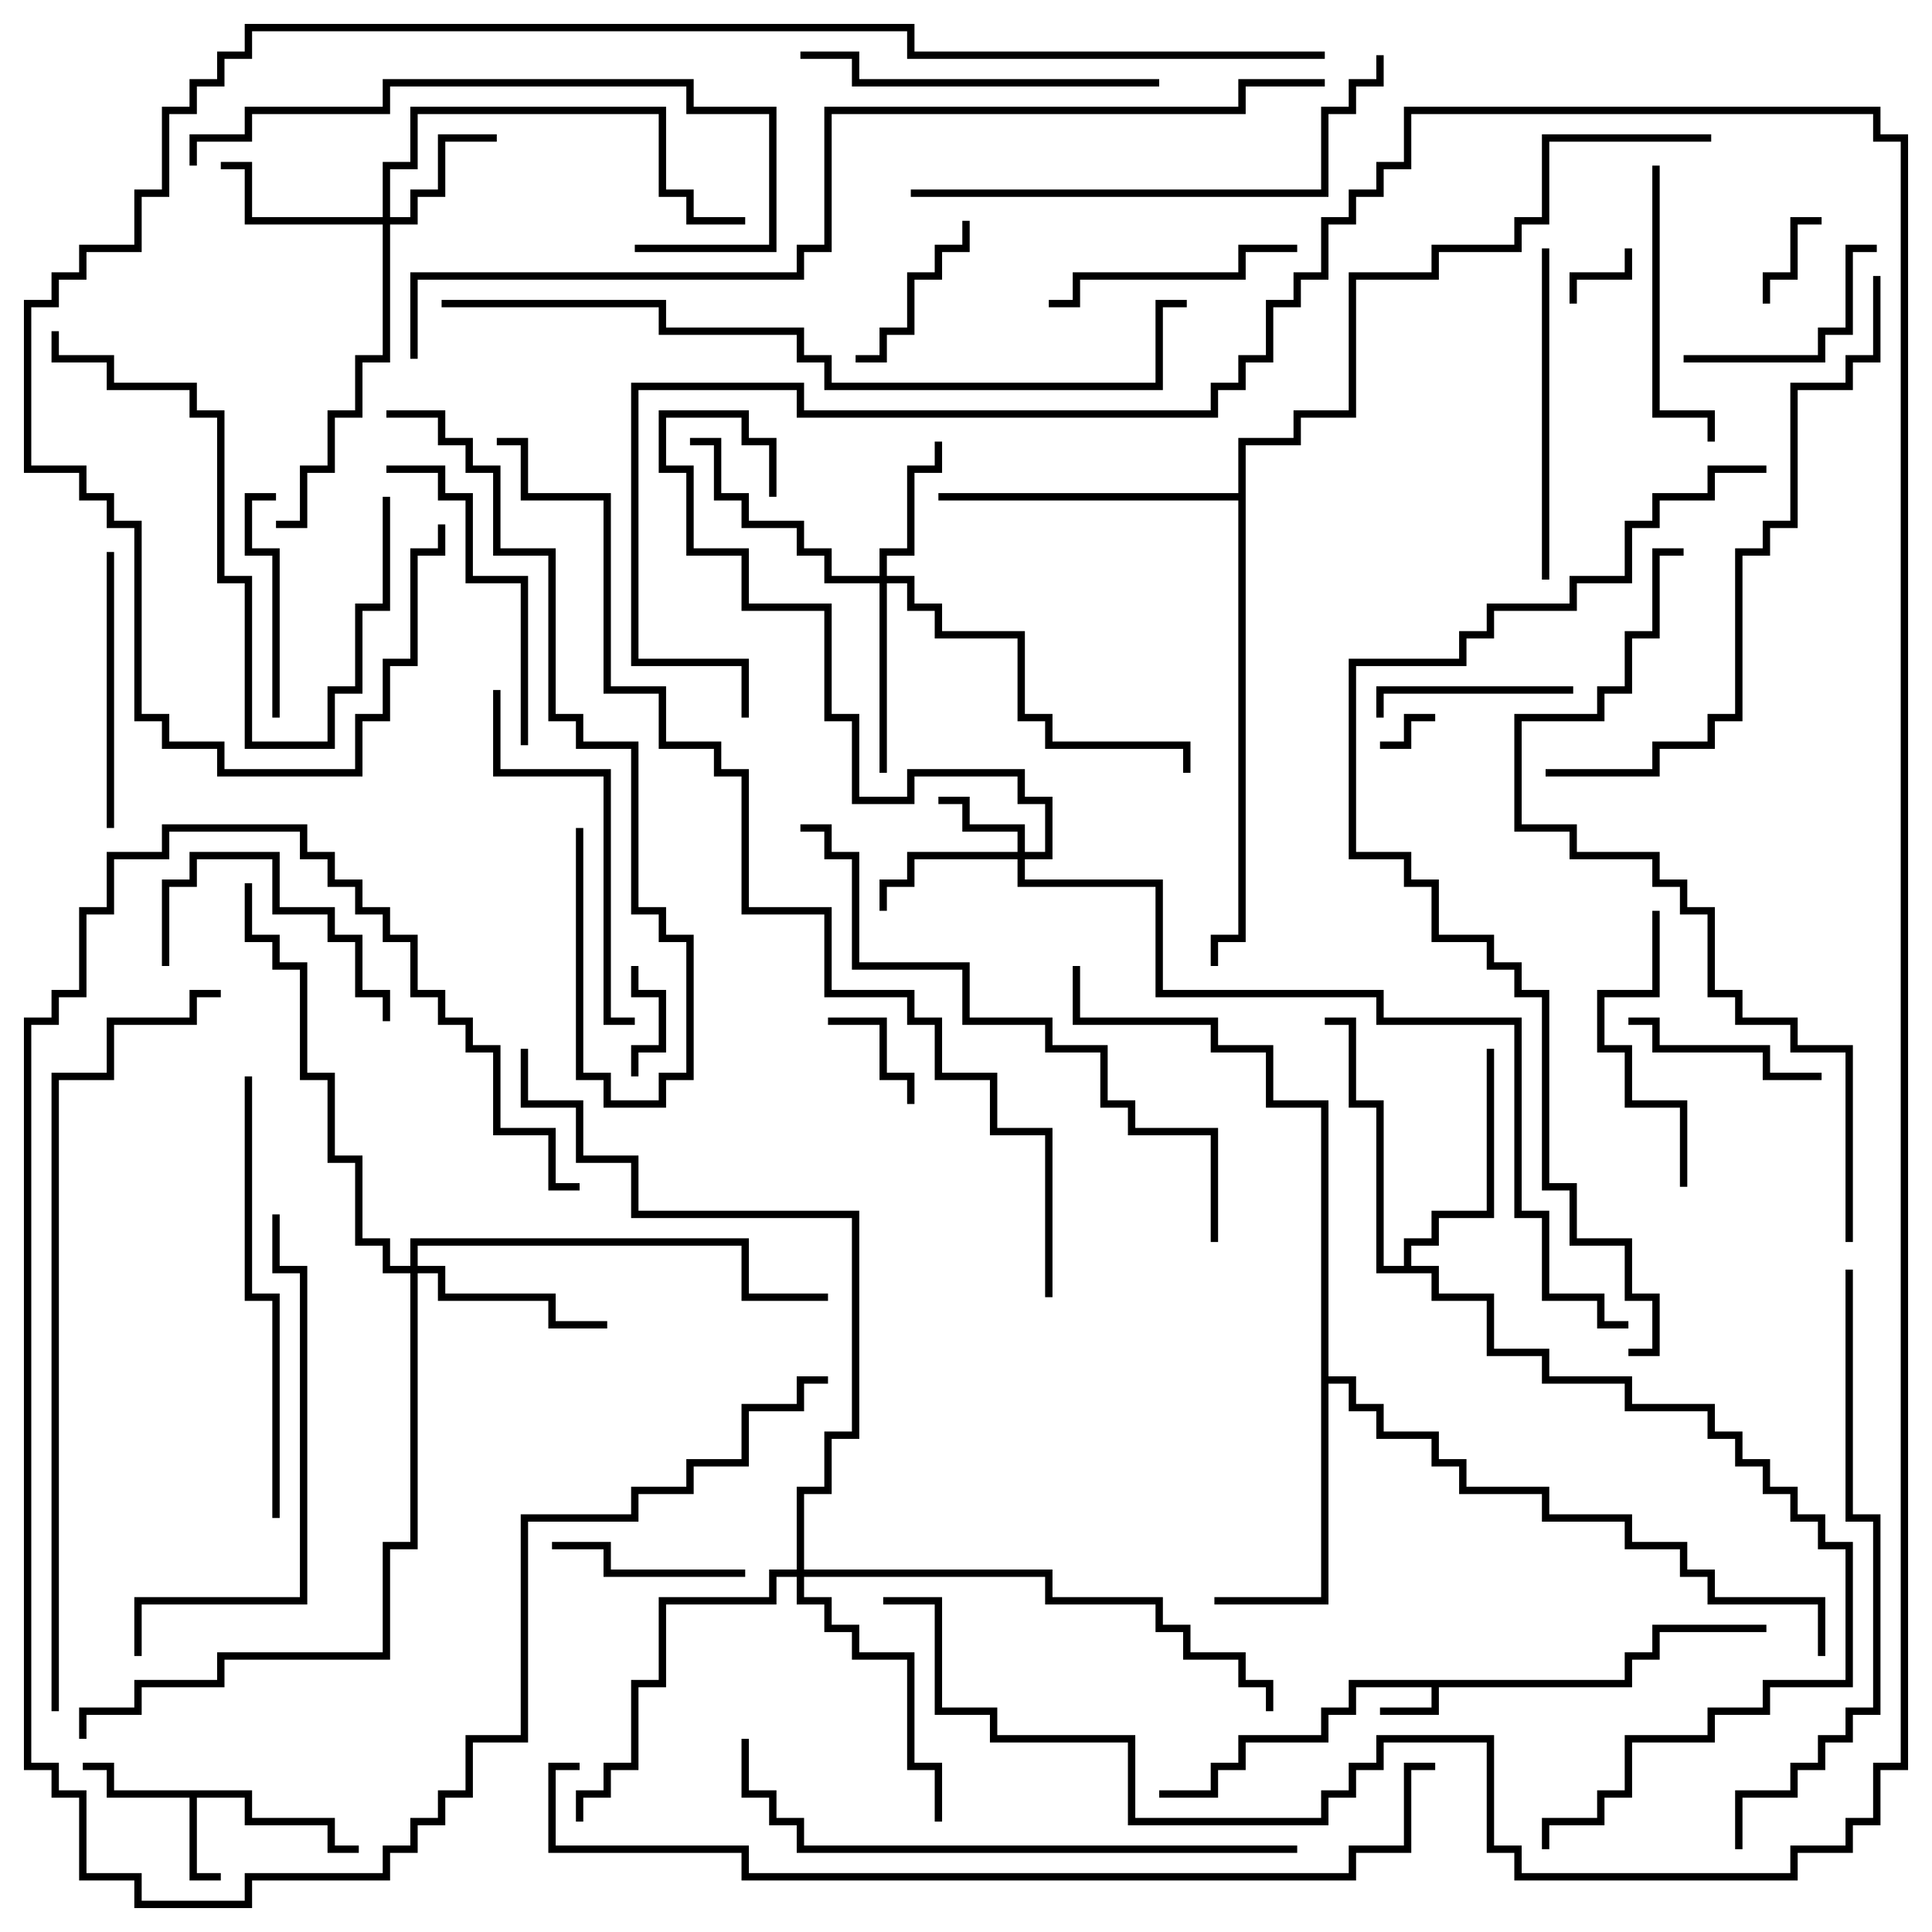 <svg version="1.1" width="105" height="105" xmlns="http://www.w3.org/2000/svg"><path d="M88.3,91.3L88.3,89.8L89.8,89.8L89.8,88.3L96,88.3L96,88.7L90.2,88.7L90.2,90.2L88.7,90.2L88.7,91.7L78.2,91.7L78.2,93.2L75,93.2L75,92.8L77.8,92.8L77.8,91.7L73.7,91.7L73.7,93.2L72.2,93.2L72.2,94.7L67.7,94.7L67.7,96.2L66.2,96.2L66.2,97.7L63,97.7L63,97.3L65.8,97.3L65.8,95.8L67.3,95.8L67.3,94.3L71.8,94.3L71.8,92.8L73.3,92.8L73.3,91.3z" stroke="none"/><path d="M13.7,97.3L13.7,98.8L18.2,98.8L18.2,100.3L19.5,100.3L19.5,100.7L17.8,100.7L17.8,99.2L13.3,99.2L13.3,97.7L10.7,97.7L10.7,101.8L12,101.8L12,102.2L10.3,102.2L10.3,97.7L5.8,97.7L5.8,96.2L4.5,96.2L4.5,95.8L6.2,95.8L6.2,97.3z" stroke="none"/><path d="M76.3,68.8L76.3,67.3L77.8,67.3L77.8,65.8L80.8,65.8L80.8,57L81.2,57L81.2,66.2L78.2,66.2L78.2,67.7L76.7,67.7L76.7,68.8L78.2,68.8L78.2,70.3L81.2,70.3L81.2,73.3L84.2,73.3L84.2,74.8L88.7,74.8L88.7,76.3L93.2,76.3L93.2,77.8L94.7,77.8L94.7,79.3L96.2,79.3L96.2,80.8L97.7,80.8L97.7,82.3L99.2,82.3L99.2,83.8L100.7,83.8L100.7,91.7L96.2,91.7L96.2,93.2L93.2,93.2L93.2,94.7L88.7,94.7L88.7,97.7L87.2,97.7L87.2,99.2L84.2,99.2L84.2,100.5L83.8,100.5L83.8,98.8L86.8,98.8L86.8,97.3L88.3,97.3L88.3,94.3L92.8,94.3L92.8,92.8L95.8,92.8L95.8,91.3L100.3,91.3L100.3,84.2L98.8,84.2L98.8,82.7L97.3,82.7L97.3,81.2L95.8,81.2L95.8,79.7L94.3,79.7L94.3,78.2L92.8,78.2L92.8,76.7L88.3,76.7L88.3,75.2L83.8,75.2L83.8,73.7L80.8,73.7L80.8,70.7L77.8,70.7L77.8,69.2L74.8,69.2L74.8,60.2L73.3,60.2L73.3,55.7L72,55.7L72,55.3L73.7,55.3L73.7,59.8L75.2,59.8L75.2,68.8z" stroke="none"/><path d="M71.8,60.2L68.8,60.2L68.8,57.2L65.8,57.2L65.8,55.7L58.3,55.7L58.3,52.5L58.7,52.5L58.7,55.3L66.2,55.3L66.2,56.8L69.2,56.8L69.2,59.8L72.2,59.8L72.2,74.8L73.7,74.8L73.7,76.3L75.2,76.3L75.2,77.8L78.2,77.8L78.2,79.3L79.7,79.3L79.7,80.8L84.2,80.8L84.2,82.3L88.7,82.3L88.7,83.8L91.7,83.8L91.7,85.3L93.2,85.3L93.2,86.8L99.2,86.8L99.2,90L98.8,90L98.8,87.2L92.8,87.2L92.8,85.7L91.3,85.7L91.3,84.2L88.3,84.2L88.3,82.7L83.8,82.7L83.8,81.2L79.3,81.2L79.3,79.7L77.8,79.7L77.8,78.2L74.8,78.2L74.8,76.7L73.3,76.7L73.3,75.2L72.2,75.2L72.2,87.2L66,87.2L66,86.8L71.8,86.8z" stroke="none"/><path d="M67.3,26.8L67.3,23.8L70.3,23.8L70.3,22.3L73.3,22.3L73.3,14.8L77.8,14.8L77.8,13.3L82.3,13.3L82.3,11.8L83.8,11.8L83.8,7.3L93,7.3L93,7.7L84.2,7.7L84.2,12.2L82.7,12.2L82.7,13.7L78.2,13.7L78.2,15.2L73.7,15.2L73.7,22.7L70.7,22.7L70.7,24.2L67.7,24.2L67.7,51.2L66.2,51.2L66.2,52.5L65.8,52.5L65.8,50.8L67.3,50.8L67.3,27.2L51,27.2L51,26.8z" stroke="none"/><path d="M55.3,46.3L55.3,45.2L52.3,45.2L52.3,43.7L51,43.7L51,43.3L52.7,43.3L52.7,44.8L55.7,44.8L55.7,46.3L56.8,46.3L56.8,43.7L55.3,43.7L55.3,42.2L49.7,42.2L49.7,43.7L46.3,43.7L46.3,39.2L44.8,39.2L44.8,33.2L40.3,33.2L40.3,30.2L37.3,30.2L37.3,25.7L35.8,25.7L35.8,22.3L40.7,22.3L40.7,23.8L42.2,23.8L42.2,27L41.8,27L41.8,24.2L40.3,24.2L40.3,22.7L36.2,22.7L36.2,25.3L37.7,25.3L37.7,29.8L40.7,29.8L40.7,32.8L45.2,32.8L45.2,38.8L46.7,38.8L46.7,43.3L49.3,43.3L49.3,41.8L55.7,41.8L55.7,43.3L57.2,43.3L57.2,46.7L55.7,46.7L55.7,47.8L63.2,47.8L63.2,53.8L75.2,53.8L75.2,55.3L82.7,55.3L82.7,65.8L84.2,65.8L84.2,70.3L87.2,70.3L87.2,71.8L88.5,71.8L88.5,72.2L86.8,72.2L86.8,70.7L83.8,70.7L83.8,66.2L82.3,66.2L82.3,55.7L74.8,55.7L74.8,54.2L62.8,54.2L62.8,48.2L55.3,48.2L55.3,46.7L49.7,46.7L49.7,48.2L48.2,48.2L48.2,49.5L47.8,49.5L47.8,47.8L49.3,47.8L49.3,46.3z" stroke="none"/><path d="M20.8,11.8L20.8,8.8L22.3,8.8L22.3,5.8L36.2,5.8L36.2,10.3L37.7,10.3L37.7,11.8L40.5,11.8L40.5,12.2L37.3,12.2L37.3,10.7L35.8,10.7L35.8,6.2L22.7,6.2L22.7,9.2L21.2,9.2L21.2,11.8L22.3,11.8L22.3,10.3L23.8,10.3L23.8,7.3L27,7.3L27,7.7L24.2,7.7L24.2,10.7L22.7,10.7L22.7,12.2L21.2,12.2L21.2,19.7L19.7,19.7L19.7,22.7L18.2,22.7L18.2,25.7L16.7,25.7L16.7,28.7L15,28.7L15,28.3L16.3,28.3L16.3,25.3L17.8,25.3L17.8,22.3L19.3,22.3L19.3,19.3L20.8,19.3L20.8,12.2L13.3,12.2L13.3,9.2L12,9.2L12,8.8L13.7,8.8L13.7,11.8z" stroke="none"/><path d="M47.8,31.3L47.8,29.8L49.3,29.8L49.3,25.3L50.8,25.3L50.8,24L51.2,24L51.2,25.7L49.7,25.7L49.7,30.2L48.2,30.2L48.2,31.3L49.7,31.3L49.7,32.8L51.2,32.8L51.2,34.3L55.7,34.3L55.7,38.8L57.2,38.8L57.2,40.3L64.7,40.3L64.7,42L64.3,42L64.3,40.7L56.8,40.7L56.8,39.2L55.3,39.2L55.3,34.7L50.8,34.7L50.8,33.2L49.3,33.2L49.3,31.7L48.2,31.7L48.2,42L47.8,42L47.8,31.7L44.8,31.7L44.8,30.2L43.3,30.2L43.3,28.7L40.3,28.7L40.3,27.2L38.8,27.2L38.8,24.2L37.5,24.2L37.5,23.8L39.2,23.8L39.2,26.8L40.7,26.8L40.7,28.3L43.7,28.3L43.7,29.8L45.2,29.8L45.2,31.3z" stroke="none"/><path d="M22.3,68.8L22.3,67.3L40.7,67.3L40.7,70.3L45,70.3L45,70.7L40.3,70.7L40.3,67.7L22.7,67.7L22.7,68.8L24.2,68.8L24.2,70.3L30.2,70.3L30.2,71.8L33,71.8L33,72.2L29.8,72.2L29.8,70.7L23.8,70.7L23.8,69.2L22.7,69.2L22.7,84.2L21.2,84.2L21.2,90.2L12.2,90.2L12.2,91.7L7.7,91.7L7.7,93.2L4.7,93.2L4.7,94.5L4.3,94.5L4.3,92.8L7.3,92.8L7.3,91.3L11.8,91.3L11.8,89.8L20.8,89.8L20.8,83.8L22.3,83.8L22.3,69.2L20.8,69.2L20.8,67.7L19.3,67.7L19.3,63.2L17.8,63.2L17.8,58.7L16.3,58.7L16.3,52.7L14.8,52.7L14.8,51.2L13.3,51.2L13.3,48L13.7,48L13.7,50.8L15.2,50.8L15.2,52.3L16.7,52.3L16.7,58.3L18.2,58.3L18.2,62.8L19.7,62.8L19.7,67.3L21.2,67.3L21.2,68.8z" stroke="none"/><path d="M43.3,85.3L43.3,80.8L44.8,80.8L44.8,77.8L46.3,77.8L46.3,66.2L34.3,66.2L34.3,63.2L31.3,63.2L31.3,60.2L28.3,60.2L28.3,57L28.7,57L28.7,59.8L31.7,59.8L31.7,62.8L34.7,62.8L34.7,65.8L46.7,65.8L46.7,78.2L45.2,78.2L45.2,81.2L43.7,81.2L43.7,85.3L57.2,85.3L57.2,86.8L63.2,86.8L63.2,88.3L64.7,88.3L64.7,89.8L67.7,89.8L67.7,91.3L69.2,91.3L69.2,93L68.8,93L68.8,91.7L67.3,91.7L67.3,90.2L64.3,90.2L64.3,88.7L62.8,88.7L62.8,87.2L56.8,87.2L56.8,85.7L43.7,85.7L43.7,86.8L45.2,86.8L45.2,88.3L46.7,88.3L46.7,89.8L49.7,89.8L49.7,95.8L51.2,95.8L51.2,99L50.8,99L50.8,96.2L49.3,96.2L49.3,90.2L46.3,90.2L46.3,88.7L44.8,88.7L44.8,87.2L43.3,87.2L43.3,85.7L42.2,85.7L42.2,87.2L36.2,87.2L36.2,91.7L34.7,91.7L34.7,96.2L33.2,96.2L33.2,97.7L31.7,97.7L31.7,99L31.3,99L31.3,97.3L32.8,97.3L32.8,95.8L34.3,95.8L34.3,91.3L35.8,91.3L35.8,86.8L41.8,86.8L41.8,85.3z" stroke="none"/><path d="M78,38.8L78,39.2L76.7,39.2L76.7,40.7L75,40.7L75,40.3L76.3,40.3L76.3,38.8z" stroke="none"/><path d="M88.3,13.5L88.7,13.5L88.7,15.2L85.7,15.2L85.7,16.5L85.3,16.5L85.3,14.8L88.3,14.8z" stroke="none"/><path d="M96.2,16.5L95.8,16.5L95.8,14.8L97.3,14.8L97.3,11.8L99,11.8L99,12.2L97.7,12.2L97.7,15.2L96.2,15.2z" stroke="none"/><path d="M34.3,52.5L34.7,52.5L34.7,53.8L36.2,53.8L36.2,57.2L34.7,57.2L34.7,58.5L34.3,58.5L34.3,56.8L35.8,56.8L35.8,54.2L34.3,54.2z" stroke="none"/><path d="M45,55.7L45,55.3L48.2,55.3L48.2,58.3L49.7,58.3L49.7,60L49.3,60L49.3,58.7L47.8,58.7L47.8,55.7z" stroke="none"/><path d="M52.3,12L52.7,12L52.7,13.7L51.2,13.7L51.2,15.2L49.7,15.2L49.7,18.2L48.2,18.2L48.2,19.7L46.5,19.7L46.5,19.3L47.8,19.3L47.8,17.8L49.3,17.8L49.3,14.8L50.8,14.8L50.8,13.3L52.3,13.3z" stroke="none"/><path d="M85.5,37.3L85.5,37.7L75.2,37.7L75.2,39L74.8,39L74.8,37.3z" stroke="none"/><path d="M40.5,85.3L40.5,85.7L32.8,85.7L32.8,84.2L30,84.2L30,83.8L33.2,83.8L33.2,85.3z" stroke="none"/><path d="M88.5,55.7L88.5,55.3L90.2,55.3L90.2,56.8L96.2,56.8L96.2,58.3L99,58.3L99,58.7L95.8,58.7L95.8,57.2L89.8,57.2L89.8,55.7z" stroke="none"/><path d="M15.2,39L14.8,39L14.8,30.2L13.3,30.2L13.3,26.8L15,26.8L15,27.2L13.7,27.2L13.7,29.8L15.2,29.8z" stroke="none"/><path d="M91.5,19.7L91.5,19.3L98.8,19.3L98.8,17.8L100.3,17.8L100.3,13.3L102,13.3L102,13.7L100.7,13.7L100.7,18.2L99.2,18.2L99.2,19.7z" stroke="none"/><path d="M9.2,52.5L8.8,52.5L8.8,47.8L10.3,47.8L10.3,46.3L15.2,46.3L15.2,49.3L18.2,49.3L18.2,50.8L19.7,50.8L19.7,53.8L21.2,53.8L21.2,55.5L20.8,55.5L20.8,54.2L19.3,54.2L19.3,51.2L17.8,51.2L17.8,49.7L14.8,49.7L14.8,46.7L10.7,46.7L10.7,48.2L9.2,48.2z" stroke="none"/><path d="M57,16.7L57,16.3L58.3,16.3L58.3,14.8L67.3,14.8L67.3,13.3L70.5,13.3L70.5,13.7L67.7,13.7L67.7,15.2L58.7,15.2L58.7,16.7z" stroke="none"/><path d="M6.2,45L5.8,45L5.8,30L6.2,30z" stroke="none"/><path d="M89.8,49.5L90.2,49.5L90.2,54.2L87.2,54.2L87.2,56.8L88.7,56.8L88.7,59.8L91.7,59.8L91.7,64.5L91.3,64.5L91.3,60.2L88.3,60.2L88.3,57.2L86.8,57.2L86.8,53.8L89.8,53.8z" stroke="none"/><path d="M89.8,9L90.2,9L90.2,22.3L93.2,22.3L93.2,24L92.8,24L92.8,22.7L89.8,22.7z" stroke="none"/><path d="M28.7,40.5L28.3,40.5L28.3,31.7L25.3,31.7L25.3,27.2L23.8,27.2L23.8,25.7L21,25.7L21,25.3L24.2,25.3L24.2,26.8L25.7,26.8L25.7,31.3L28.7,31.3z" stroke="none"/><path d="M45,74.8L45,75.2L43.7,75.2L43.7,76.7L40.7,76.7L40.7,79.7L37.7,79.7L37.7,81.2L34.7,81.2L34.7,82.7L28.7,82.7L28.7,94.7L25.7,94.7L25.7,97.7L24.2,97.7L24.2,99.2L22.7,99.2L22.7,100.7L21.2,100.7L21.2,102.2L13.7,102.2L13.7,103.7L7.3,103.7L7.3,102.2L4.3,102.2L4.3,97.7L2.8,97.7L2.8,96.2L1.3,96.2L1.3,55.3L2.8,55.3L2.8,53.8L4.3,53.8L4.3,49.3L5.8,49.3L5.8,46.3L8.8,46.3L8.8,44.8L16.7,44.8L16.7,46.3L18.2,46.3L18.2,47.8L19.7,47.8L19.7,49.3L21.2,49.3L21.2,50.8L22.7,50.8L22.7,53.8L24.2,53.8L24.2,55.3L25.7,55.3L25.7,56.8L27.2,56.8L27.2,61.3L30.2,61.3L30.2,64.3L31.5,64.3L31.5,64.7L29.8,64.7L29.8,61.7L26.8,61.7L26.8,57.2L25.3,57.2L25.3,55.7L23.8,55.7L23.8,54.2L22.3,54.2L22.3,51.2L20.8,51.2L20.8,49.7L19.3,49.7L19.3,48.2L17.8,48.2L17.8,46.7L16.3,46.7L16.3,45.2L9.2,45.2L9.2,46.7L6.2,46.7L6.2,49.7L4.7,49.7L4.7,54.2L3.2,54.2L3.2,55.7L1.7,55.7L1.7,95.8L3.2,95.8L3.2,97.3L4.7,97.3L4.7,101.8L7.7,101.8L7.7,103.3L13.3,103.3L13.3,101.8L20.8,101.8L20.8,100.3L22.3,100.3L22.3,98.8L23.8,98.8L23.8,97.3L25.3,97.3L25.3,94.3L28.3,94.3L28.3,82.3L34.3,82.3L34.3,80.8L37.3,80.8L37.3,79.3L40.3,79.3L40.3,76.3L43.3,76.3L43.3,74.8z" stroke="none"/><path d="M83.8,13.5L84.2,13.5L84.2,31.5L83.8,31.5z" stroke="none"/><path d="M34.5,55.3L34.5,55.7L32.8,55.7L32.8,42.2L26.8,42.2L26.8,37.5L27.2,37.5L27.2,41.8L33.2,41.8L33.2,55.3z" stroke="none"/><path d="M63,4.3L63,4.7L46.3,4.7L46.3,3.2L43.5,3.2L43.5,2.8L46.7,2.8L46.7,4.3z" stroke="none"/><path d="M20.8,27L21.2,27L21.2,33.2L19.7,33.2L19.7,37.7L18.2,37.7L18.2,40.7L13.3,40.7L13.3,31.7L11.8,31.7L11.8,22.7L10.3,22.7L10.3,21.2L5.8,21.2L5.8,19.7L2.8,19.7L2.8,18L3.2,18L3.2,19.3L6.2,19.3L6.2,20.8L10.7,20.8L10.7,22.3L12.2,22.3L12.2,31.3L13.7,31.3L13.7,40.3L17.8,40.3L17.8,37.3L19.3,37.3L19.3,32.8L20.8,32.8z" stroke="none"/><path d="M15.2,82.5L14.8,82.5L14.8,70.7L13.3,70.7L13.3,58.5L13.7,58.5L13.7,70.3L15.2,70.3z" stroke="none"/><path d="M10.7,9L10.3,9L10.3,7.3L13.3,7.3L13.3,5.8L20.8,5.8L20.8,4.3L37.7,4.3L37.7,5.8L42.2,5.8L42.2,13.7L34.5,13.7L34.5,13.3L41.8,13.3L41.8,6.2L37.3,6.2L37.3,4.7L21.2,4.7L21.2,6.2L13.7,6.2L13.7,7.7L10.7,7.7z" stroke="none"/><path d="M21,22.7L21,22.3L24.2,22.3L24.2,23.8L25.7,23.8L25.7,25.3L27.2,25.3L27.2,29.8L30.2,29.8L30.2,38.8L31.7,38.8L31.7,40.3L34.7,40.3L34.7,49.3L36.2,49.3L36.2,50.8L37.7,50.8L37.7,58.7L36.2,58.7L36.2,60.2L32.8,60.2L32.8,58.7L31.3,58.7L31.3,45L31.7,45L31.7,58.3L33.2,58.3L33.2,59.8L35.8,59.8L35.8,58.3L37.3,58.3L37.3,51.2L35.8,51.2L35.8,49.7L34.3,49.7L34.3,40.7L31.3,40.7L31.3,39.2L29.8,39.2L29.8,30.2L26.8,30.2L26.8,25.7L25.3,25.7L25.3,24.2L23.8,24.2L23.8,22.7z" stroke="none"/><path d="M14.8,66L15.2,66L15.2,68.8L16.7,68.8L16.7,87.2L7.7,87.2L7.7,90L7.3,90L7.3,86.8L16.3,86.8L16.3,69.2L14.8,69.2z" stroke="none"/><path d="M49.5,10.7L49.5,10.3L71.8,10.3L71.8,5.8L73.3,5.8L73.3,4.3L74.8,4.3L74.8,3L75.2,3L75.2,4.7L73.7,4.7L73.7,6.2L72.2,6.2L72.2,10.7z" stroke="none"/><path d="M70.5,100.3L70.5,100.7L43.3,100.7L43.3,99.2L41.8,99.2L41.8,97.7L40.3,97.7L40.3,94.5L40.7,94.5L40.7,97.3L42.2,97.3L42.2,98.8L43.7,98.8L43.7,100.3z" stroke="none"/><path d="M66.2,67.5L65.8,67.5L65.8,61.7L61.3,61.7L61.3,60.2L59.8,60.2L59.8,57.2L56.8,57.2L56.8,55.7L52.3,55.7L52.3,52.7L46.3,52.7L46.3,46.7L44.8,46.7L44.8,45.2L43.5,45.2L43.5,44.8L45.2,44.8L45.2,46.3L46.7,46.3L46.7,52.3L52.7,52.3L52.7,55.3L57.2,55.3L57.2,56.8L60.2,56.8L60.2,59.8L61.7,59.8L61.7,61.3L66.2,61.3z" stroke="none"/><path d="M100.3,69L100.7,69L100.7,82.3L102.2,82.3L102.2,93.2L100.7,93.2L100.7,94.7L99.2,94.7L99.2,96.2L97.7,96.2L97.7,97.7L94.7,97.7L94.7,100.5L94.3,100.5L94.3,97.3L97.3,97.3L97.3,95.8L98.8,95.8L98.8,94.3L100.3,94.3L100.3,92.8L101.8,92.8L101.8,82.7L100.3,82.7z" stroke="none"/><path d="M84,42.2L84,41.8L89.8,41.8L89.8,40.3L92.8,40.3L92.8,38.8L94.3,38.8L94.3,29.8L95.8,29.8L95.8,28.3L97.3,28.3L97.3,20.8L100.3,20.8L100.3,19.3L101.8,19.3L101.8,15L102.2,15L102.2,19.7L100.7,19.7L100.7,21.2L97.7,21.2L97.7,28.7L96.2,28.7L96.2,30.2L94.7,30.2L94.7,39.2L93.2,39.2L93.2,40.7L90.2,40.7L90.2,42.2z" stroke="none"/><path d="M100.7,67.5L100.3,67.5L100.3,57.2L97.3,57.2L97.3,55.7L94.3,55.7L94.3,54.2L92.8,54.2L92.8,49.7L91.3,49.7L91.3,48.2L89.8,48.2L89.8,46.7L85.3,46.7L85.3,45.2L82.3,45.2L82.3,38.8L86.8,38.8L86.8,37.3L88.3,37.3L88.3,34.3L89.8,34.3L89.8,29.8L91.5,29.8L91.5,30.2L90.2,30.2L90.2,34.7L88.7,34.7L88.7,37.7L87.2,37.7L87.2,39.2L82.7,39.2L82.7,44.8L85.7,44.8L85.7,46.3L90.2,46.3L90.2,47.8L91.7,47.8L91.7,49.3L93.2,49.3L93.2,53.8L94.7,53.8L94.7,55.3L97.7,55.3L97.7,56.8L100.7,56.8z" stroke="none"/><path d="M3.2,93L2.8,93L2.8,58.3L5.8,58.3L5.8,55.3L10.3,55.3L10.3,53.8L12,53.8L12,54.2L10.7,54.2L10.7,55.7L6.2,55.7L6.2,58.7L3.2,58.7z" stroke="none"/><path d="M24,16.7L24,16.3L36.2,16.3L36.2,17.8L43.7,17.8L43.7,19.3L45.2,19.3L45.2,20.8L62.8,20.8L62.8,16.3L64.5,16.3L64.5,16.7L63.2,16.7L63.2,21.2L44.8,21.2L44.8,19.7L43.3,19.7L43.3,18.2L35.8,18.2L35.8,16.7z" stroke="none"/><path d="M31.5,95.8L31.5,96.2L30.2,96.2L30.2,100.3L40.7,100.3L40.7,101.8L73.3,101.8L73.3,100.3L76.3,100.3L76.3,95.8L78,95.8L78,96.2L76.7,96.2L76.7,100.7L73.7,100.7L73.7,102.2L40.3,102.2L40.3,100.7L29.8,100.7L29.8,95.8z" stroke="none"/><path d="M48,87.2L48,86.8L51.2,86.8L51.2,92.8L54.2,92.8L54.2,94.3L61.7,94.3L61.7,98.8L71.8,98.8L71.8,97.3L73.3,97.3L73.3,95.8L74.8,95.8L74.8,94.3L81.2,94.3L81.2,100.3L82.7,100.3L82.7,101.8L97.3,101.8L97.3,100.3L100.3,100.3L100.3,98.8L101.8,98.8L101.8,95.8L103.3,95.8L103.3,7.7L101.8,7.7L101.8,6.2L76.7,6.2L76.7,9.2L75.2,9.2L75.2,10.7L73.7,10.7L73.7,12.2L72.2,12.2L72.2,15.2L70.7,15.2L70.7,16.7L69.2,16.7L69.2,19.7L67.7,19.7L67.7,21.2L66.2,21.2L66.2,22.7L43.3,22.7L43.3,21.2L34.7,21.2L34.7,35.8L40.7,35.8L40.7,39L40.3,39L40.3,36.2L34.3,36.2L34.3,20.8L43.7,20.8L43.7,22.3L65.8,22.3L65.8,20.8L67.3,20.8L67.3,19.3L68.8,19.3L68.8,16.3L70.3,16.3L70.3,14.8L71.8,14.8L71.8,11.8L73.3,11.8L73.3,10.3L74.8,10.3L74.8,8.8L76.3,8.8L76.3,5.8L102.2,5.8L102.2,7.3L103.7,7.3L103.7,96.2L102.2,96.2L102.2,99.2L100.7,99.2L100.7,100.7L97.7,100.7L97.7,102.2L82.3,102.2L82.3,100.7L80.8,100.7L80.8,94.7L75.2,94.7L75.2,96.2L73.7,96.2L73.7,97.7L72.2,97.7L72.2,99.2L61.3,99.2L61.3,94.7L53.8,94.7L53.8,93.2L50.8,93.2L50.8,87.2z" stroke="none"/><path d="M96,25.3L96,25.7L93.2,25.7L93.2,27.2L90.2,27.2L90.2,28.7L88.7,28.7L88.7,31.7L85.7,31.7L85.7,33.2L81.2,33.2L81.2,34.7L79.7,34.7L79.7,36.2L73.7,36.2L73.7,46.3L76.7,46.3L76.7,47.8L78.2,47.8L78.2,50.8L81.2,50.8L81.2,52.3L82.7,52.3L82.7,53.8L84.2,53.8L84.2,64.3L85.7,64.3L85.7,67.3L88.7,67.3L88.7,70.3L90.2,70.3L90.2,73.7L88.5,73.7L88.5,73.3L89.8,73.3L89.8,70.7L88.3,70.7L88.3,67.7L85.3,67.7L85.3,64.7L83.8,64.7L83.8,54.2L82.3,54.2L82.3,52.7L80.8,52.7L80.8,51.2L77.8,51.2L77.8,48.2L76.3,48.2L76.3,46.7L73.3,46.7L73.3,35.8L79.3,35.8L79.3,34.3L80.8,34.3L80.8,32.8L85.3,32.8L85.3,31.3L88.3,31.3L88.3,28.3L89.8,28.3L89.8,26.8L92.8,26.8L92.8,25.3z" stroke="none"/><path d="M72,4.3L72,4.7L67.7,4.7L67.7,6.2L45.2,6.2L45.2,13.7L43.7,13.7L43.7,15.2L22.7,15.2L22.7,19.5L22.3,19.5L22.3,14.8L43.3,14.8L43.3,13.3L44.8,13.3L44.8,5.8L67.3,5.8L67.3,4.3z" stroke="none"/><path d="M72,2.8L72,3.2L49.3,3.2L49.3,1.7L13.7,1.7L13.7,3.2L12.2,3.2L12.2,4.7L10.7,4.7L10.7,6.2L9.2,6.2L9.2,10.7L7.7,10.7L7.7,13.7L4.7,13.7L4.7,15.2L3.2,15.2L3.2,16.7L1.7,16.7L1.7,25.3L4.7,25.3L4.7,26.8L6.2,26.8L6.2,28.3L7.7,28.3L7.7,38.8L9.2,38.8L9.2,40.3L12.2,40.3L12.2,41.8L19.3,41.8L19.3,38.8L20.8,38.8L20.8,35.8L22.3,35.8L22.3,29.8L23.8,29.8L23.8,28.5L24.2,28.5L24.2,30.2L22.7,30.2L22.7,36.2L21.2,36.2L21.2,39.2L19.7,39.2L19.7,42.2L11.8,42.2L11.8,40.7L8.8,40.7L8.8,39.2L7.3,39.2L7.3,28.7L5.8,28.7L5.8,27.2L4.3,27.2L4.3,25.7L1.3,25.7L1.3,16.3L2.8,16.3L2.8,14.8L4.3,14.8L4.3,13.3L7.3,13.3L7.3,10.3L8.8,10.3L8.8,5.8L10.3,5.8L10.3,4.3L11.8,4.3L11.8,2.8L13.3,2.8L13.3,1.3L49.7,1.3L49.7,2.8z" stroke="none"/><path d="M57.2,70.5L56.8,70.5L56.8,61.7L53.8,61.7L53.8,58.7L50.8,58.7L50.8,55.7L49.3,55.7L49.3,54.2L44.8,54.2L44.8,49.7L40.3,49.7L40.3,42.2L38.8,42.2L38.8,40.7L35.8,40.7L35.8,37.7L32.8,37.7L32.8,27.2L28.3,27.2L28.3,24.2L27,24.2L27,23.8L28.7,23.8L28.7,26.8L33.2,26.8L33.2,37.3L36.2,37.3L36.2,40.3L39.2,40.3L39.2,41.8L40.7,41.8L40.7,49.3L45.2,49.3L45.2,53.8L49.7,53.8L49.7,55.3L51.2,55.3L51.2,58.3L54.2,58.3L54.2,61.3L57.2,61.3z" stroke="none"/></svg>